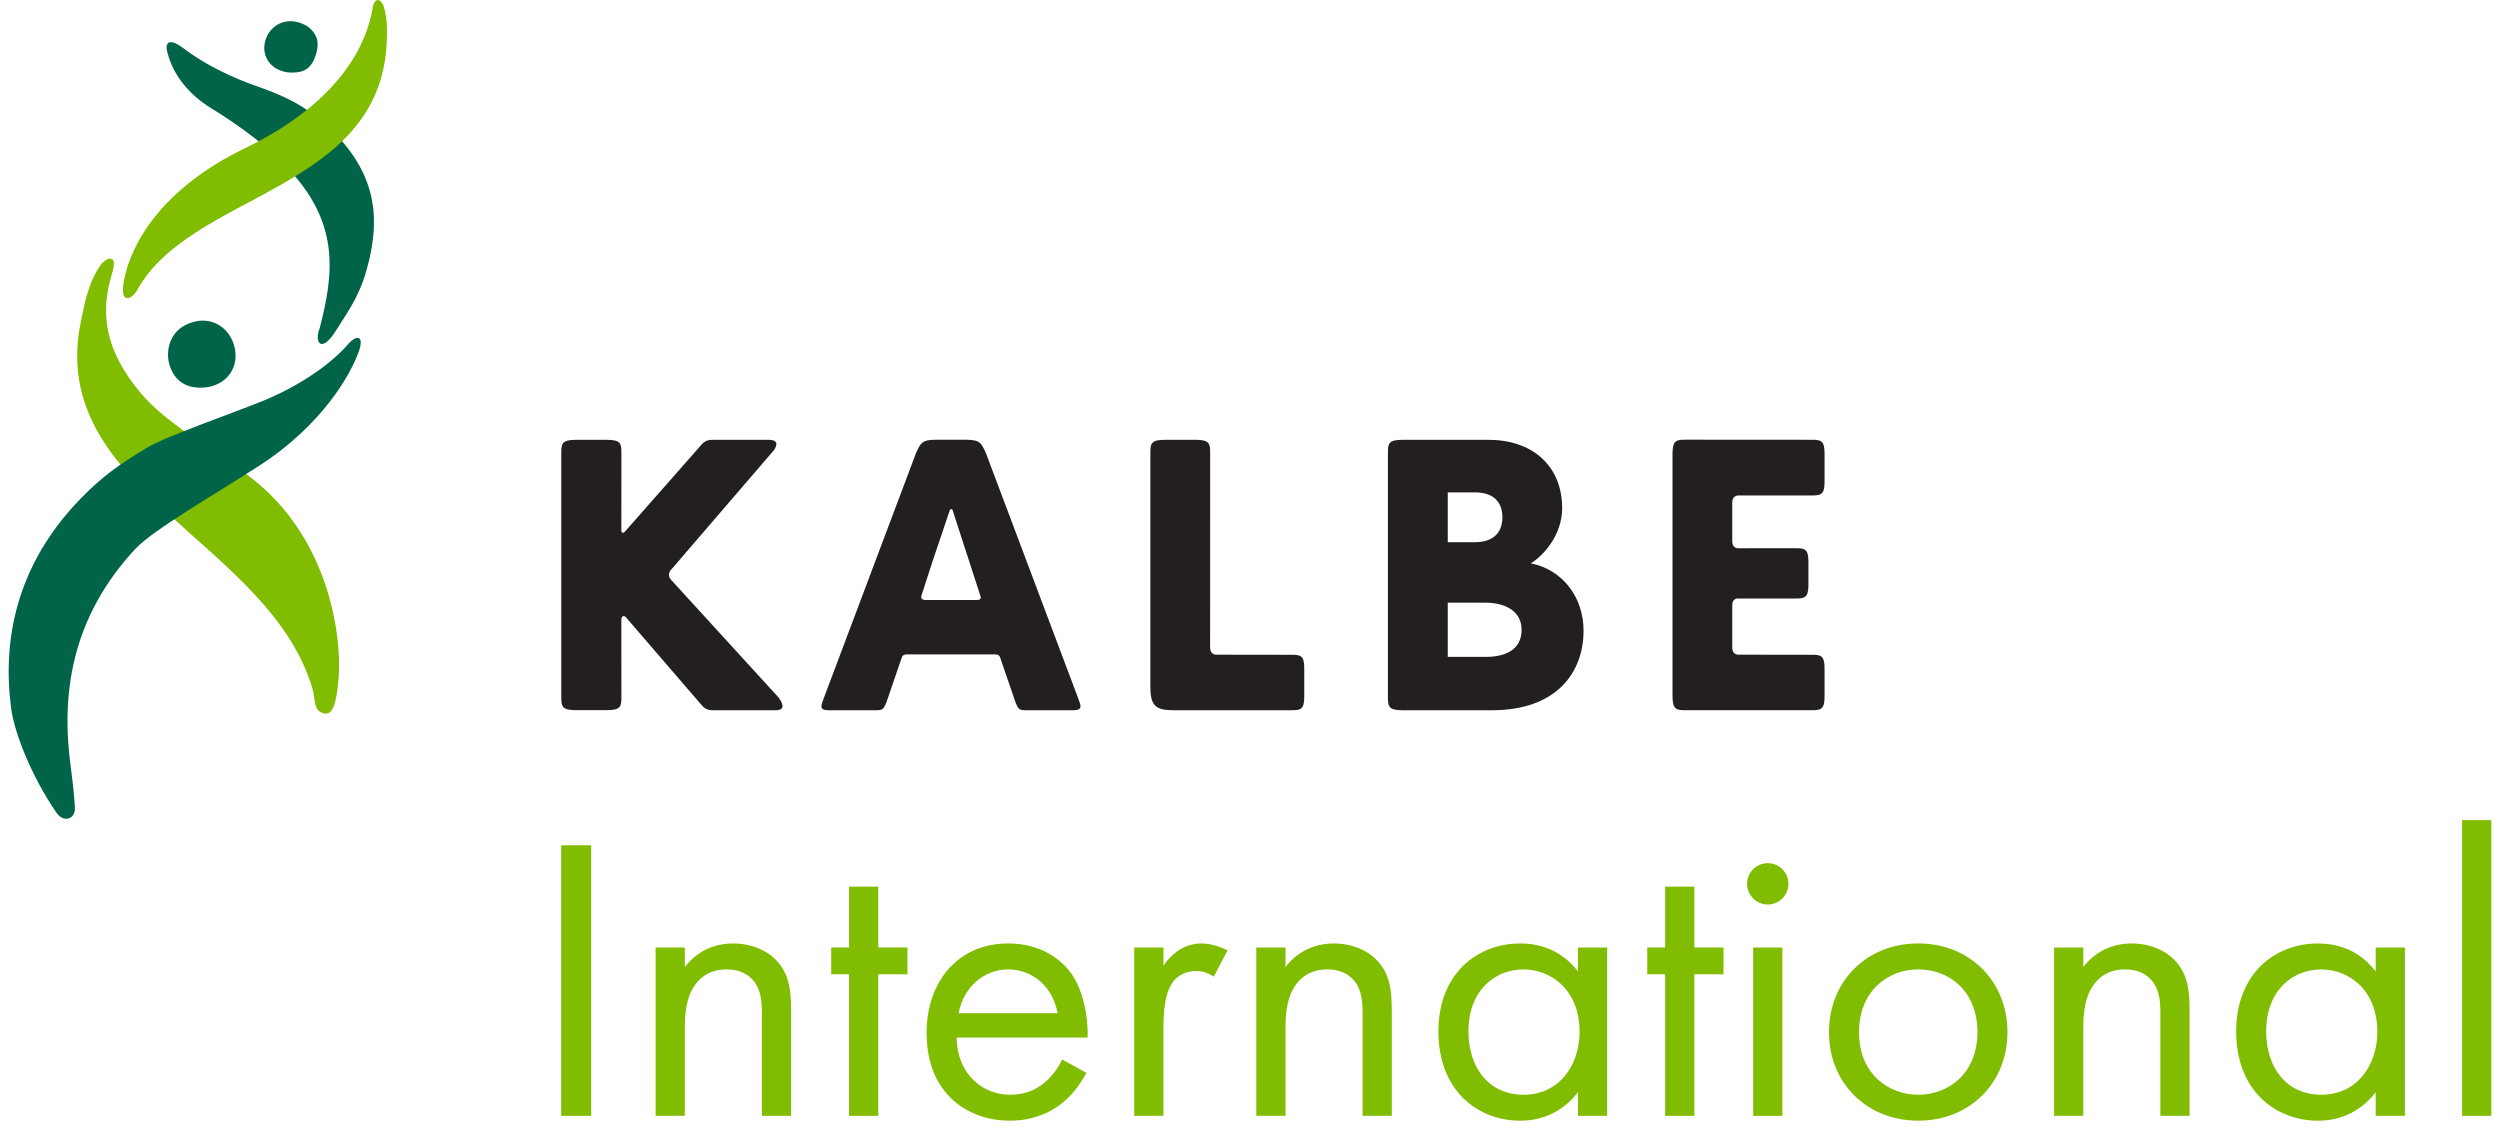 <svg width="232" height="105" viewBox="0 0 232 105" fill="none" xmlns="http://www.w3.org/2000/svg">
<path d="M119.805 60.764L112.866 60.754C112.866 60.754 112.323 60.777 112.299 60.129L112.303 42.045C112.303 41.17 112.249 40.815 110.965 40.815H108.094C106.81 40.815 106.753 41.17 106.753 42.045V63.713C106.753 65.493 107.239 65.911 108.911 65.911H119.805C120.685 65.911 121.035 65.858 121.035 64.659V62.01C121.035 60.81 120.685 60.764 119.805 60.764Z" fill="#231F20"/>
<path d="M142.054 52.277C143.222 51.582 144.969 49.66 144.969 47.146C144.969 46.999 144.969 46.85 144.956 46.704C144.756 43.145 142.162 40.815 138.122 40.815H130.136C128.852 40.815 128.798 41.171 128.798 42.053V64.667C128.798 65.55 128.852 65.911 130.136 65.911H138.459C144.446 65.911 146.954 62.416 146.954 58.516C146.954 55.449 145.032 52.866 142.054 52.277ZM134.352 45.694H136.888C138.493 45.694 139.423 46.491 139.423 48.007C139.423 49.528 138.46 50.315 136.888 50.315H134.352V45.694ZM137.847 60.96H134.352V55.928H137.847C139.49 55.928 141.203 56.58 141.203 58.449C141.203 60.314 139.693 60.96 137.847 60.96Z" fill="#231F20"/>
<path d="M161.3 45.981H168.089C168.953 45.981 169.319 45.927 169.319 44.729V42.054C169.319 40.857 168.953 40.811 168.089 40.811L156.438 40.803C155.561 40.803 155.208 40.857 155.208 42.139V64.57C155.208 65.857 155.561 65.908 156.438 65.908H168.089C168.953 65.908 169.319 65.855 169.319 64.656V62.007C169.319 60.808 168.953 60.763 168.089 60.763L161.3 60.753C161.3 60.753 160.787 60.774 160.753 60.152V56.117C160.775 55.661 161.049 55.563 161.199 55.542H166.592C167.46 55.542 167.822 55.48 167.822 54.285V52.117C167.822 50.923 167.46 50.873 166.592 50.873L161.27 50.877C161.27 50.877 160.787 50.898 160.753 50.279V46.579C160.787 45.965 161.3 45.981 161.3 45.981Z" fill="#231F20"/>
<path d="M56.323 65.902C57.616 65.902 57.666 65.549 57.666 64.674L57.661 57.498C57.661 57.498 57.659 57.222 57.818 57.185C58.015 57.133 58.157 57.368 58.157 57.368L65.004 65.311C65.297 65.642 65.504 65.912 66.145 65.912C66.153 65.913 71.981 65.912 71.981 65.912C72.677 65.912 72.848 65.551 72.265 64.742L62.258 53.787C62.258 53.787 62.077 53.587 62.077 53.331C62.077 53.067 62.267 52.885 62.267 52.885L71.833 41.763C72.235 41.179 72.069 40.816 71.373 40.816H66.104C65.466 40.816 65.26 41.084 64.966 41.414L58.007 49.317C58.007 49.317 57.917 49.477 57.771 49.432C57.663 49.399 57.663 49.219 57.663 49.219L57.667 42.052C57.667 41.173 57.617 40.816 56.325 40.816H53.44C52.144 40.816 52.086 41.173 52.086 42.052V64.676C52.086 65.552 52.144 65.903 53.44 65.903H56.323V65.902Z" fill="#231F20"/>
<path d="M29.665 66.033C29.143 65.702 29.198 64.62 29.036 64.044C25.093 50.254 4.279 45.508 7.502 29.846C7.872 28.104 8.181 26.209 9.392 24.524C9.748 24.028 11.014 23.348 10.404 25.356C9.348 28.807 9.535 32.311 13.101 36.526C14.866 38.608 17.848 40.613 22.262 43.586C30.81 49.345 31.827 59.699 31.378 63.381C31.208 65.067 30.921 66.833 29.665 66.033Z" fill="#80BC00"/>
<path d="M15.516 4.801C15.878 6.276 16.897 8.391 19.642 10.074C23.977 12.741 25.82 14.701 26.508 15.404C31.579 20.601 30.995 25.362 29.659 30.48C29.164 31.661 29.753 32.904 31.137 30.744C32.689 28.332 33.575 27.04 34.254 24.152C35.088 20.559 35.385 15.727 29.465 10.941C28.218 9.929 26.916 9.073 23.714 7.955C23.116 7.749 19.792 6.6 16.928 4.411C15.953 3.666 15.245 3.729 15.516 4.801Z" fill="#006548"/>
<path d="M29.311 3.357C29.551 3.843 29.498 4.464 29.332 5.015C29.091 5.807 28.734 6.424 27.916 6.643C27.448 6.768 26.805 6.778 26.298 6.634C24.89 6.244 24.255 5.002 24.632 3.742C25.001 2.482 26.254 1.682 27.659 2.062C28.457 2.286 29.001 2.709 29.311 3.357Z" fill="#006548"/>
<path d="M12.576 50.922C6.59 57.34 5.649 64.474 6.566 71.173C6.77 72.727 6.931 74.257 6.952 75.041C6.971 75.983 5.914 76.395 5.24 75.419C2.864 71.97 1.322 67.931 1.031 65.723C0.203 59.393 1.5 52.399 7.526 46.226C9.442 44.268 10.957 43.159 13.66 41.537C15.455 40.458 22.433 38.041 24.696 37.079C28.172 35.612 30.892 33.579 32.255 31.992C33.157 30.941 33.854 31.177 33.248 32.751C31.976 36.09 28.767 40.136 24.26 43.086C20.154 45.754 14.242 49.138 12.576 50.922Z" fill="#006548"/>
<path d="M15.876 31.552C15.582 32.194 15.503 33.069 15.707 33.786C16.006 34.826 16.606 35.565 17.618 35.853C18.212 36.019 19.006 36.023 19.651 35.84C21.406 35.342 22.202 33.722 21.727 32.067C21.26 30.419 19.699 29.375 17.947 29.88C16.942 30.157 16.265 30.709 15.876 31.552Z" fill="#006548"/>
<path d="M12.71 26.948C17.748 17.805 35.325 17.778 35.891 3.871C35.932 2.873 35.952 1.776 35.629 0.661C35.459 0.033 34.787 -0.494 34.577 0.784C34.082 3.722 31.937 9.302 22.742 13.751C14.954 17.517 12.098 22.671 11.486 26.127C11.102 28.304 12.247 27.79 12.71 26.948Z" fill="#80BC00"/>
<path d="M90.976 55.578C90.901 55.686 90.678 55.678 90.678 55.678H85.838C85.838 55.678 85.624 55.661 85.536 55.563C85.448 55.465 85.514 55.26 85.514 55.26L86.551 52.058L88.135 47.372C88.135 47.372 88.192 47.238 88.274 47.238C88.374 47.238 88.409 47.372 88.409 47.372L90.973 55.272C90.976 55.272 91.056 55.469 90.976 55.578ZM100.024 64.717L91.482 42.019C91.08 41.177 90.982 40.81 89.699 40.81H86.799C85.516 40.81 85.416 41.177 85.016 42.019L76.474 64.717C76.176 65.523 75.97 65.911 76.95 65.911H80.599C81.933 65.92 81.927 65.984 82.263 65.167L83.685 61.02C83.685 61.02 83.722 60.873 83.859 60.793C83.956 60.729 84.158 60.729 84.158 60.729H92.341C92.341 60.729 92.543 60.729 92.64 60.793C92.778 60.873 92.814 61.02 92.814 61.02L94.236 65.167C94.575 65.984 94.563 65.92 95.9 65.911H99.551C100.528 65.911 100.319 65.523 100.024 64.717Z" fill="#231F20"/>
<path d="M54.862 78.441V103.548H52.077V78.441H54.862Z" fill="#80BC00"/>
<path d="M60.842 87.929H63.552V89.736C64.042 89.097 65.434 87.553 68.031 87.553C69.875 87.553 71.57 88.306 72.51 89.698C73.3 90.864 73.413 92.144 73.413 93.876V103.549H70.703V93.951C70.703 93.01 70.628 91.918 69.989 91.09C69.462 90.412 68.633 89.96 67.429 89.96C66.488 89.96 65.471 90.225 64.681 91.165C63.627 92.407 63.552 94.252 63.552 95.381V103.549H60.842V87.929Z" fill="#80BC00"/>
<path d="M81.505 90.412V103.548H78.794V90.412H77.138V87.928H78.794V82.281H81.505V87.928H84.215V90.412H81.505Z" fill="#80BC00"/>
<path d="M100.819 99.558C100.367 100.424 99.69 101.365 98.9 102.08C97.469 103.36 95.701 103.999 93.705 103.999C89.941 103.999 85.989 101.628 85.989 95.831C85.989 91.163 88.85 87.551 93.555 87.551C96.603 87.551 98.523 89.056 99.464 90.412C100.443 91.804 101.007 94.213 100.931 96.284H88.773C88.81 99.522 91.032 101.591 93.742 101.591C95.022 101.591 96.038 101.215 96.941 100.462C97.656 99.86 98.221 99.07 98.559 98.317L100.819 99.558ZM98.147 94.026C97.695 91.579 95.852 89.96 93.555 89.96C91.259 89.96 89.377 91.692 88.962 94.026H98.147Z" fill="#80BC00"/>
<path d="M105.258 87.929H107.969V89.622C108.233 89.209 109.399 87.553 111.507 87.553C112.335 87.553 113.239 87.854 113.916 88.192L112.637 90.638C112.034 90.225 111.47 90.111 111.055 90.111C109.965 90.111 109.287 90.563 108.872 91.09C108.42 91.692 107.969 92.746 107.969 95.306V103.549H105.258V87.929Z" fill="#80BC00"/>
<path d="M116.585 87.929H119.295V89.736C119.785 89.097 121.178 87.553 123.774 87.553C125.618 87.553 127.313 88.306 128.253 89.698C129.043 90.864 129.157 92.144 129.157 93.876V103.549H126.446V93.951C126.446 93.01 126.371 91.918 125.732 91.09C125.205 90.412 124.377 89.96 123.172 89.96C122.232 89.96 121.214 90.225 120.425 91.165C119.371 92.407 119.295 94.252 119.295 95.381V103.549H116.585V87.929Z" fill="#80BC00"/>
<path d="M146.433 87.929H149.143V103.549H146.433V101.366C145.53 102.532 143.836 104.001 141.088 104.001C137.136 104.001 133.485 101.215 133.485 95.721C133.485 90.338 137.099 87.553 141.088 87.553C144.099 87.553 145.717 89.209 146.433 90.15V87.929ZM136.271 95.719C136.271 99.069 138.153 101.592 141.39 101.592C144.703 101.592 146.585 98.844 146.585 95.758C146.585 91.731 143.799 89.96 141.39 89.96C138.718 89.96 136.271 91.918 136.271 95.719Z" fill="#80BC00"/>
<path d="M157.234 90.412V103.548H154.524V90.412H152.867V87.928H154.524V82.281H157.234V87.928H159.944V90.412H157.234Z" fill="#80BC00"/>
<path d="M164.049 80.1C165.103 80.1 165.968 80.965 165.968 82.019C165.968 83.073 165.101 83.938 164.049 83.938C162.995 83.938 162.129 83.071 162.129 82.019C162.128 80.966 162.995 80.1 164.049 80.1ZM165.404 87.93V103.55H162.693V87.93H165.404Z" fill="#80BC00"/>
<path d="M169.73 95.794C169.73 91.051 173.231 87.551 178.011 87.551C182.791 87.551 186.291 91.051 186.291 95.794C186.291 100.537 182.752 103.999 178.011 103.999C173.269 103.999 169.73 100.537 169.73 95.794ZM172.516 95.794C172.516 99.634 175.226 101.591 178.012 101.591C180.835 101.591 183.508 99.597 183.508 95.794C183.508 91.954 180.873 89.96 178.012 89.96C175.151 89.96 172.516 91.993 172.516 95.794Z" fill="#80BC00"/>
<path d="M190.621 87.929H193.331V89.736C193.82 89.097 195.214 87.553 197.81 87.553C199.654 87.553 201.349 88.306 202.289 89.698C203.079 90.864 203.193 92.144 203.193 93.876V103.549H200.482V93.951C200.482 93.01 200.407 91.918 199.768 91.09C199.241 90.412 198.413 89.96 197.208 89.96C196.268 89.96 195.251 90.225 194.461 91.165C193.407 92.407 193.331 94.252 193.331 95.381V103.549H190.621V87.929Z" fill="#80BC00"/>
<path d="M220.464 87.929H223.174V103.549H220.464V101.366C219.56 102.532 217.867 104.001 215.118 104.001C211.166 104.001 207.516 101.215 207.516 95.721C207.516 90.338 211.129 87.553 215.118 87.553C218.13 87.553 219.748 89.209 220.464 90.15V87.929ZM210.301 95.719C210.301 99.069 212.183 101.592 215.421 101.592C218.734 101.592 220.616 98.844 220.616 95.758C220.616 91.731 217.83 89.96 215.421 89.96C212.747 89.96 210.301 91.918 210.301 95.719Z" fill="#80BC00"/>
<path d="M231.194 76.109V103.548H228.484V76.109H231.194Z" fill="#80BC00"/>
</svg>
